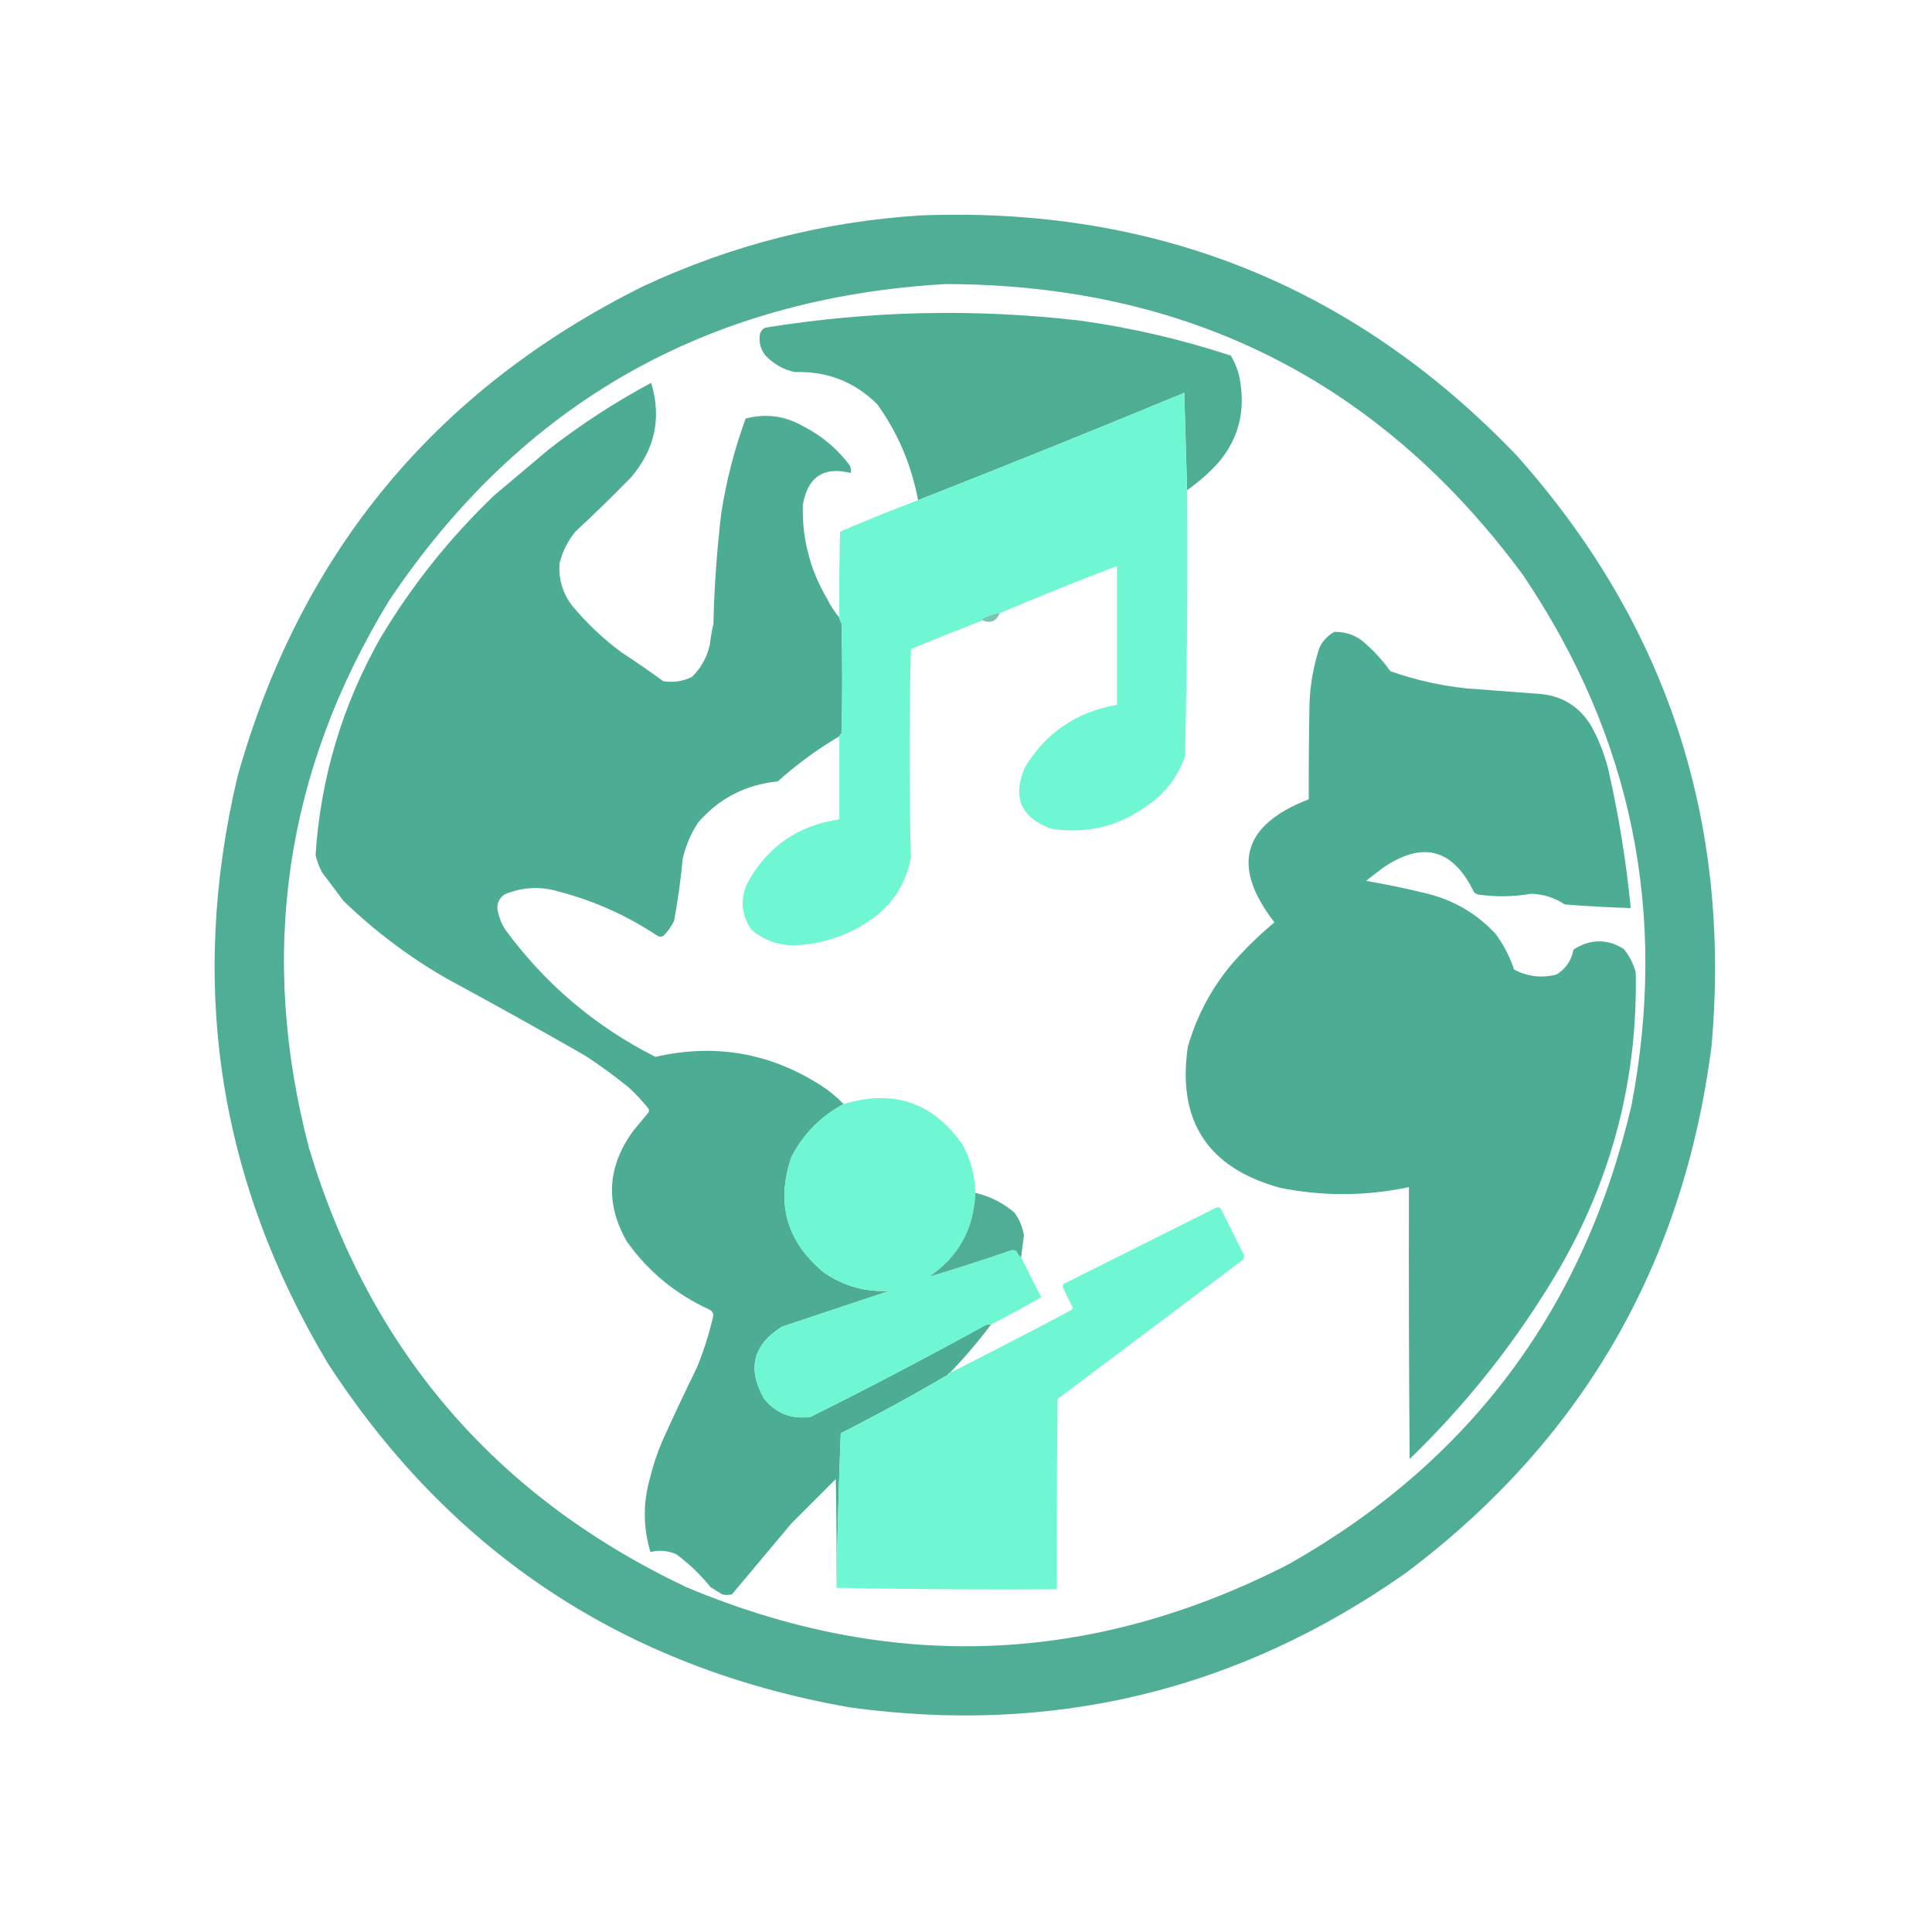 <?xml version="1.0" encoding="UTF-8"?>
<!DOCTYPE svg PUBLIC "-//W3C//DTD SVG 1.1//EN" "http://www.w3.org/Graphics/SVG/1.1/DTD/svg11.dtd">
<svg xmlns="http://www.w3.org/2000/svg" version="1.1" width="1350px" height="1350px" style="shape-rendering:geometricPrecision; text-rendering:geometricPrecision; image-rendering:optimizeQuality; fill-rule:evenodd; clip-rule:evenodd" xmlns:xlink="http://www.w3.org/1999/xlink">
<g><path style="opacity:0.979" fill="#4cac93" d="M 643.5,150.5 C 808,144.247 946.834,200.247 1060,318.5C 1164.41,435.734 1209.74,573.067 1196,730.5C 1176.43,883.88 1105.26,1006.71 982.5,1099C 865.482,1181.34 735.816,1212.67 593.5,1193C 436.712,1165.42 315.212,1085.25 229,952.5C 152.572,824.515 131.572,687.848 166,542.5C 209.898,386.284 304.398,272.117 449.5,200C 511.153,171.275 575.82,154.775 643.5,150.5 Z M 660.5,198.5 C 829.739,198.701 964.239,266.367 1064,401.5C 1140.4,514.477 1165.73,638.143 1140,772.5C 1106.75,914.634 1026.92,1021.47 900.5,1093C 762.664,1163.69 622.331,1169.02 479.5,1109C 346.332,1045.85 258.499,943.679 216,802.5C 180.302,666.719 198.968,539.053 272,419.5C 364.418,281.843 493.918,208.176 660.5,198.5 Z"/></g>
<g><path style="opacity:0.988" fill="#4cad93" d="M 829.5,342.5 C 828.833,319.996 828.167,297.33 827.5,274.5C 765.694,300.073 703.694,325.073 641.5,349.5C 636.935,324.945 627.435,302.612 613,282.5C 597.196,266.781 578.03,259.281 555.5,260C 547.454,258.279 540.621,254.446 535,248.5C 531.419,244.091 530.085,239.091 531,233.5C 531.574,231.508 532.741,230.008 534.5,229C 607.613,217.129 680.946,215.462 754.5,224C 790.409,228.982 825.576,237.148 860,248.5C 863.901,254.869 866.234,261.869 867,269.5C 869.696,289.405 864.696,307.072 852,322.5C 845.224,330.117 837.724,336.784 829.5,342.5 Z"/></g>
<g><path style="opacity:0.99" fill="#4cad93" d="M 586.5,431.5 C 586.709,432.922 587.209,434.255 588,435.5C 588.667,461.167 588.667,486.833 588,512.5C 587.283,513.044 586.783,513.711 586.5,514.5C 571.131,523.525 556.798,534.025 543.5,546C 521.142,548.261 502.642,557.761 488,574.5C 482.691,582.454 479.024,591.12 477,600.5C 475.657,614.924 473.657,629.258 471,643.5C 469.114,647.44 466.614,650.94 463.5,654C 462.167,654.667 460.833,654.667 459.5,654C 438.267,639.808 415.267,629.475 390.5,623C 377.567,619.136 364.9,619.802 352.5,625C 349.229,627.305 347.563,630.472 347.5,634.5C 348.27,639.928 350.103,644.928 353,649.5C 380.935,687.615 415.935,717.282 458,738.5C 499.809,728.899 538.643,735.732 574.5,759C 579.982,762.654 584.982,766.821 589.5,771.5C 573.523,779.978 561.356,792.311 553,808.5C 542.052,840.638 549.552,867.471 575.5,889C 589.269,898.611 604.602,902.944 621.5,902C 596.489,910.337 571.489,918.67 546.5,927C 526.128,939.654 521.962,956.487 534,977.5C 542.472,987.769 553.306,991.936 566.5,990C 607.666,969.473 648.332,948.139 688.5,926C 689.793,925.51 691.127,925.343 692.5,925.5C 683.583,937.421 673.916,948.755 663.5,959.5C 662.833,959.5 662.5,959.833 662.5,960.5C 638.008,974.916 613.008,988.583 587.5,1001.5C 586.067,1037.65 585.067,1073.65 584.5,1109.5C 584.667,1084.16 584.5,1058.83 584,1033.5C 573.667,1043.83 563.333,1054.17 553,1064.5C 539.167,1081 525.333,1097.5 511.5,1114C 509.167,1114.67 506.833,1114.67 504.5,1114C 501.833,1112.33 499.167,1110.67 496.5,1109C 489.463,1100.3 481.463,1092.63 472.5,1086C 466.645,1083.48 460.645,1082.98 454.5,1084.5C 449.403,1067.6 449.236,1050.6 454,1033.5C 456.232,1024.24 459.232,1015.24 463,1006.5C 470.711,989.41 478.711,972.41 487,955.5C 491.839,943.642 495.672,931.476 498.5,919C 498.215,917.11 497.215,915.777 495.5,915C 472.106,904.271 452.939,888.438 438,867.5C 422.676,840.652 424.343,814.652 443,789.5C 446.333,785.5 449.667,781.5 453,777.5C 453.667,776.5 453.667,775.5 453,774.5C 448.867,769.366 444.367,764.532 439.5,760C 429.855,752.178 419.855,744.845 409.5,738C 377.422,719.599 345.088,701.599 312.5,684C 286.096,668.874 261.929,650.707 240,629.5C 235,622.833 230,616.167 225,609.5C 223.002,605.671 221.502,601.671 220.5,597.5C 224.047,543.359 239.214,492.692 266,445.5C 287.939,408.872 314.439,375.705 345.5,346C 358.167,335.333 370.833,324.667 383.5,314C 405.995,296.516 429.829,281.016 455,267.5C 462.392,291.865 457.725,313.865 441,333.5C 428.304,346.53 415.304,359.196 402,371.5C 396.747,378.007 393.08,385.34 391,393.5C 390.163,404.656 393.163,414.656 400,423.5C 410.24,435.742 421.74,446.575 434.5,456C 444.341,462.42 454.007,469.087 463.5,476C 470.473,477.093 477.139,476.093 483.5,473C 489.865,466.775 494.031,459.275 496,450.5C 496.559,445.576 497.393,440.742 498.5,436C 499.088,410.238 500.922,384.404 504,358.5C 507.513,335.933 513.179,313.933 521,292.5C 535.141,288.731 548.641,290.564 561.5,298C 574.487,304.657 585.321,313.823 594,325.5C 594.494,327.134 594.66,328.801 594.5,330.5C 575.68,325.779 564.513,333.113 561,352.5C 560.298,376.074 565.965,398.074 578,418.5C 580.36,423.24 583.193,427.574 586.5,431.5 Z"/></g>
<g><path style="opacity:0.994" fill="#6ff7d4" d="M 829.5,342.5 C 829.985,404.545 829.485,466.545 828,528.5C 822.96,542.878 814.127,554.378 801.5,563C 781.404,577.607 759.07,582.941 734.5,579C 713.53,571.542 707.363,557.376 716,536.5C 730.671,512.063 752.171,497.396 780.5,492.5C 780.5,460.167 780.5,427.833 780.5,395.5C 752.947,405.943 725.614,416.943 698.5,428.5C 695.353,428.737 692.353,429.57 689.5,431C 688.058,431.377 687.058,432.21 686.5,433.5C 669.778,439.964 653.111,446.631 636.5,453.5C 635.174,502.025 635.174,550.525 636.5,599C 633.264,616.912 624.264,631.246 609.5,642C 593.328,653.446 575.328,659.613 555.5,660.5C 543.883,660.684 533.716,657.018 525,649.5C 518.087,639.364 517.087,628.697 522,617.5C 535.883,591.813 557.383,576.813 586.5,572.5C 586.5,553.167 586.5,533.833 586.5,514.5C 586.783,513.711 587.283,513.044 588,512.5C 588.667,486.833 588.667,461.167 588,435.5C 587.209,434.255 586.709,432.922 586.5,431.5C 586.333,411.497 586.5,391.497 587,371.5C 605.003,363.748 623.17,356.415 641.5,349.5C 703.694,325.073 765.694,300.073 827.5,274.5C 828.167,297.33 828.833,319.996 829.5,342.5 Z"/></g>
<g><path style="opacity:0.721" fill="#4aae93" d="M 698.5,428.5 C 696.244,434.075 692.244,435.742 686.5,433.5C 687.058,432.21 688.058,431.377 689.5,431C 692.353,429.57 695.353,428.737 698.5,428.5 Z"/></g>
<g><path style="opacity:0.991" fill="#4cac93" d="M 932.5,441.5 C 941.519,441.449 949.186,444.616 955.5,451C 961.538,456.436 966.871,462.436 971.5,469C 988.7,475.05 1006.37,479.05 1024.5,481C 1042.16,482.375 1059.83,483.708 1077.5,485C 1092.72,486.855 1104.22,494.355 1112,507.5C 1117.38,517.294 1121.38,527.628 1124,538.5C 1131.17,570.181 1136.34,602.181 1139.5,634.5C 1124.14,634.079 1108.81,633.246 1093.5,632C 1086.4,627.299 1078.56,624.799 1070,624.5C 1057.5,626.702 1045,626.869 1032.5,625C 1031.58,624.626 1030.75,624.126 1030,623.5C 1015.2,592.757 993.7,587.257 965.5,607C 961.833,609.833 958.167,612.667 954.5,615.5C 968.259,617.856 981.926,620.69 995.5,624C 1014.98,628.486 1031.48,637.986 1045,652.5C 1050.64,660.11 1054.97,668.443 1058,677.5C 1067.39,682.427 1077.22,683.594 1087.5,681C 1094.09,676.993 1098.09,671.16 1099.5,663.5C 1111.21,656.026 1122.88,655.859 1134.5,663C 1138.51,667.857 1141.35,673.357 1143,679.5C 1144.41,753.879 1126.41,823.212 1089,887.5C 1060.37,936.144 1025.7,980.144 985,1019.5C 984.5,956.168 984.333,892.834 984.5,829.5C 954.519,835.858 924.519,836.025 894.5,830C 843.946,816.124 822.446,783.291 830,731.5C 836.068,710.361 846.068,691.361 860,674.5C 869.377,663.622 879.544,653.622 890.5,644.5C 860.075,605.11 868.075,576.443 914.5,558.5C 914.415,536.557 914.582,514.557 915,492.5C 915.392,478.813 917.726,465.479 922,452.5C 924.382,447.621 927.882,443.954 932.5,441.5 Z"/></g>
<g><path style="opacity:0.998" fill="#6ff7d4" d="M 681.5,833.5 C 680.637,858.396 669.97,877.896 649.5,892C 668.202,886.434 686.869,880.434 705.5,874C 707.259,873.202 708.926,873.369 710.5,874.5C 711.035,876.261 712.035,877.594 713.5,878.5C 718.153,887.807 722.82,897.14 727.5,906.5C 715.966,913.1 704.299,919.433 692.5,925.5C 691.127,925.343 689.793,925.51 688.5,926C 648.332,948.139 607.666,969.473 566.5,990C 553.306,991.936 542.472,987.769 534,977.5C 521.962,956.487 526.128,939.654 546.5,927C 571.489,918.67 596.489,910.337 621.5,902C 604.602,902.944 589.269,898.611 575.5,889C 549.552,867.471 542.052,840.638 553,808.5C 561.356,792.311 573.523,779.978 589.5,771.5C 624.593,760.807 652.426,770.473 673,800.5C 678.493,810.806 681.327,821.806 681.5,833.5 Z"/></g>
<g><path style="opacity:0.977" fill="#4dad94" d="M 681.5,833.5 C 691.842,835.921 701.008,840.587 709,847.5C 712.435,852.301 714.601,857.634 715.5,863.5C 714.75,868.499 714.084,873.499 713.5,878.5C 712.035,877.594 711.035,876.261 710.5,874.5C 708.926,873.369 707.259,873.202 705.5,874C 686.869,880.434 668.202,886.434 649.5,892C 669.97,877.896 680.637,858.396 681.5,833.5 Z"/></g>
<g><path style="opacity:0.994" fill="#6ff7d4" d="M 584.5,1109.5 C 585.067,1073.65 586.067,1037.65 587.5,1001.5C 613.008,988.583 638.008,974.916 662.5,960.5C 663.167,960.5 663.5,960.167 663.5,959.5C 691.937,945.114 720.27,930.448 748.5,915.5C 749.583,914.635 749.749,913.635 749,912.5C 746.697,908.061 744.53,903.561 742.5,899C 742.645,898.228 742.978,897.561 743.5,897C 778.833,879.333 814.167,861.667 849.5,844C 850.784,843.316 851.951,843.483 853,844.5C 858.333,855.167 863.667,865.833 869,876.5C 869.711,878.367 869.211,879.867 867.5,881C 824.667,913.167 781.833,945.333 739,977.5C 738.5,1021.83 738.333,1066.17 738.5,1110.5C 686.997,1110.83 635.664,1110.5 584.5,1109.5 Z"/></g>
</svg>
